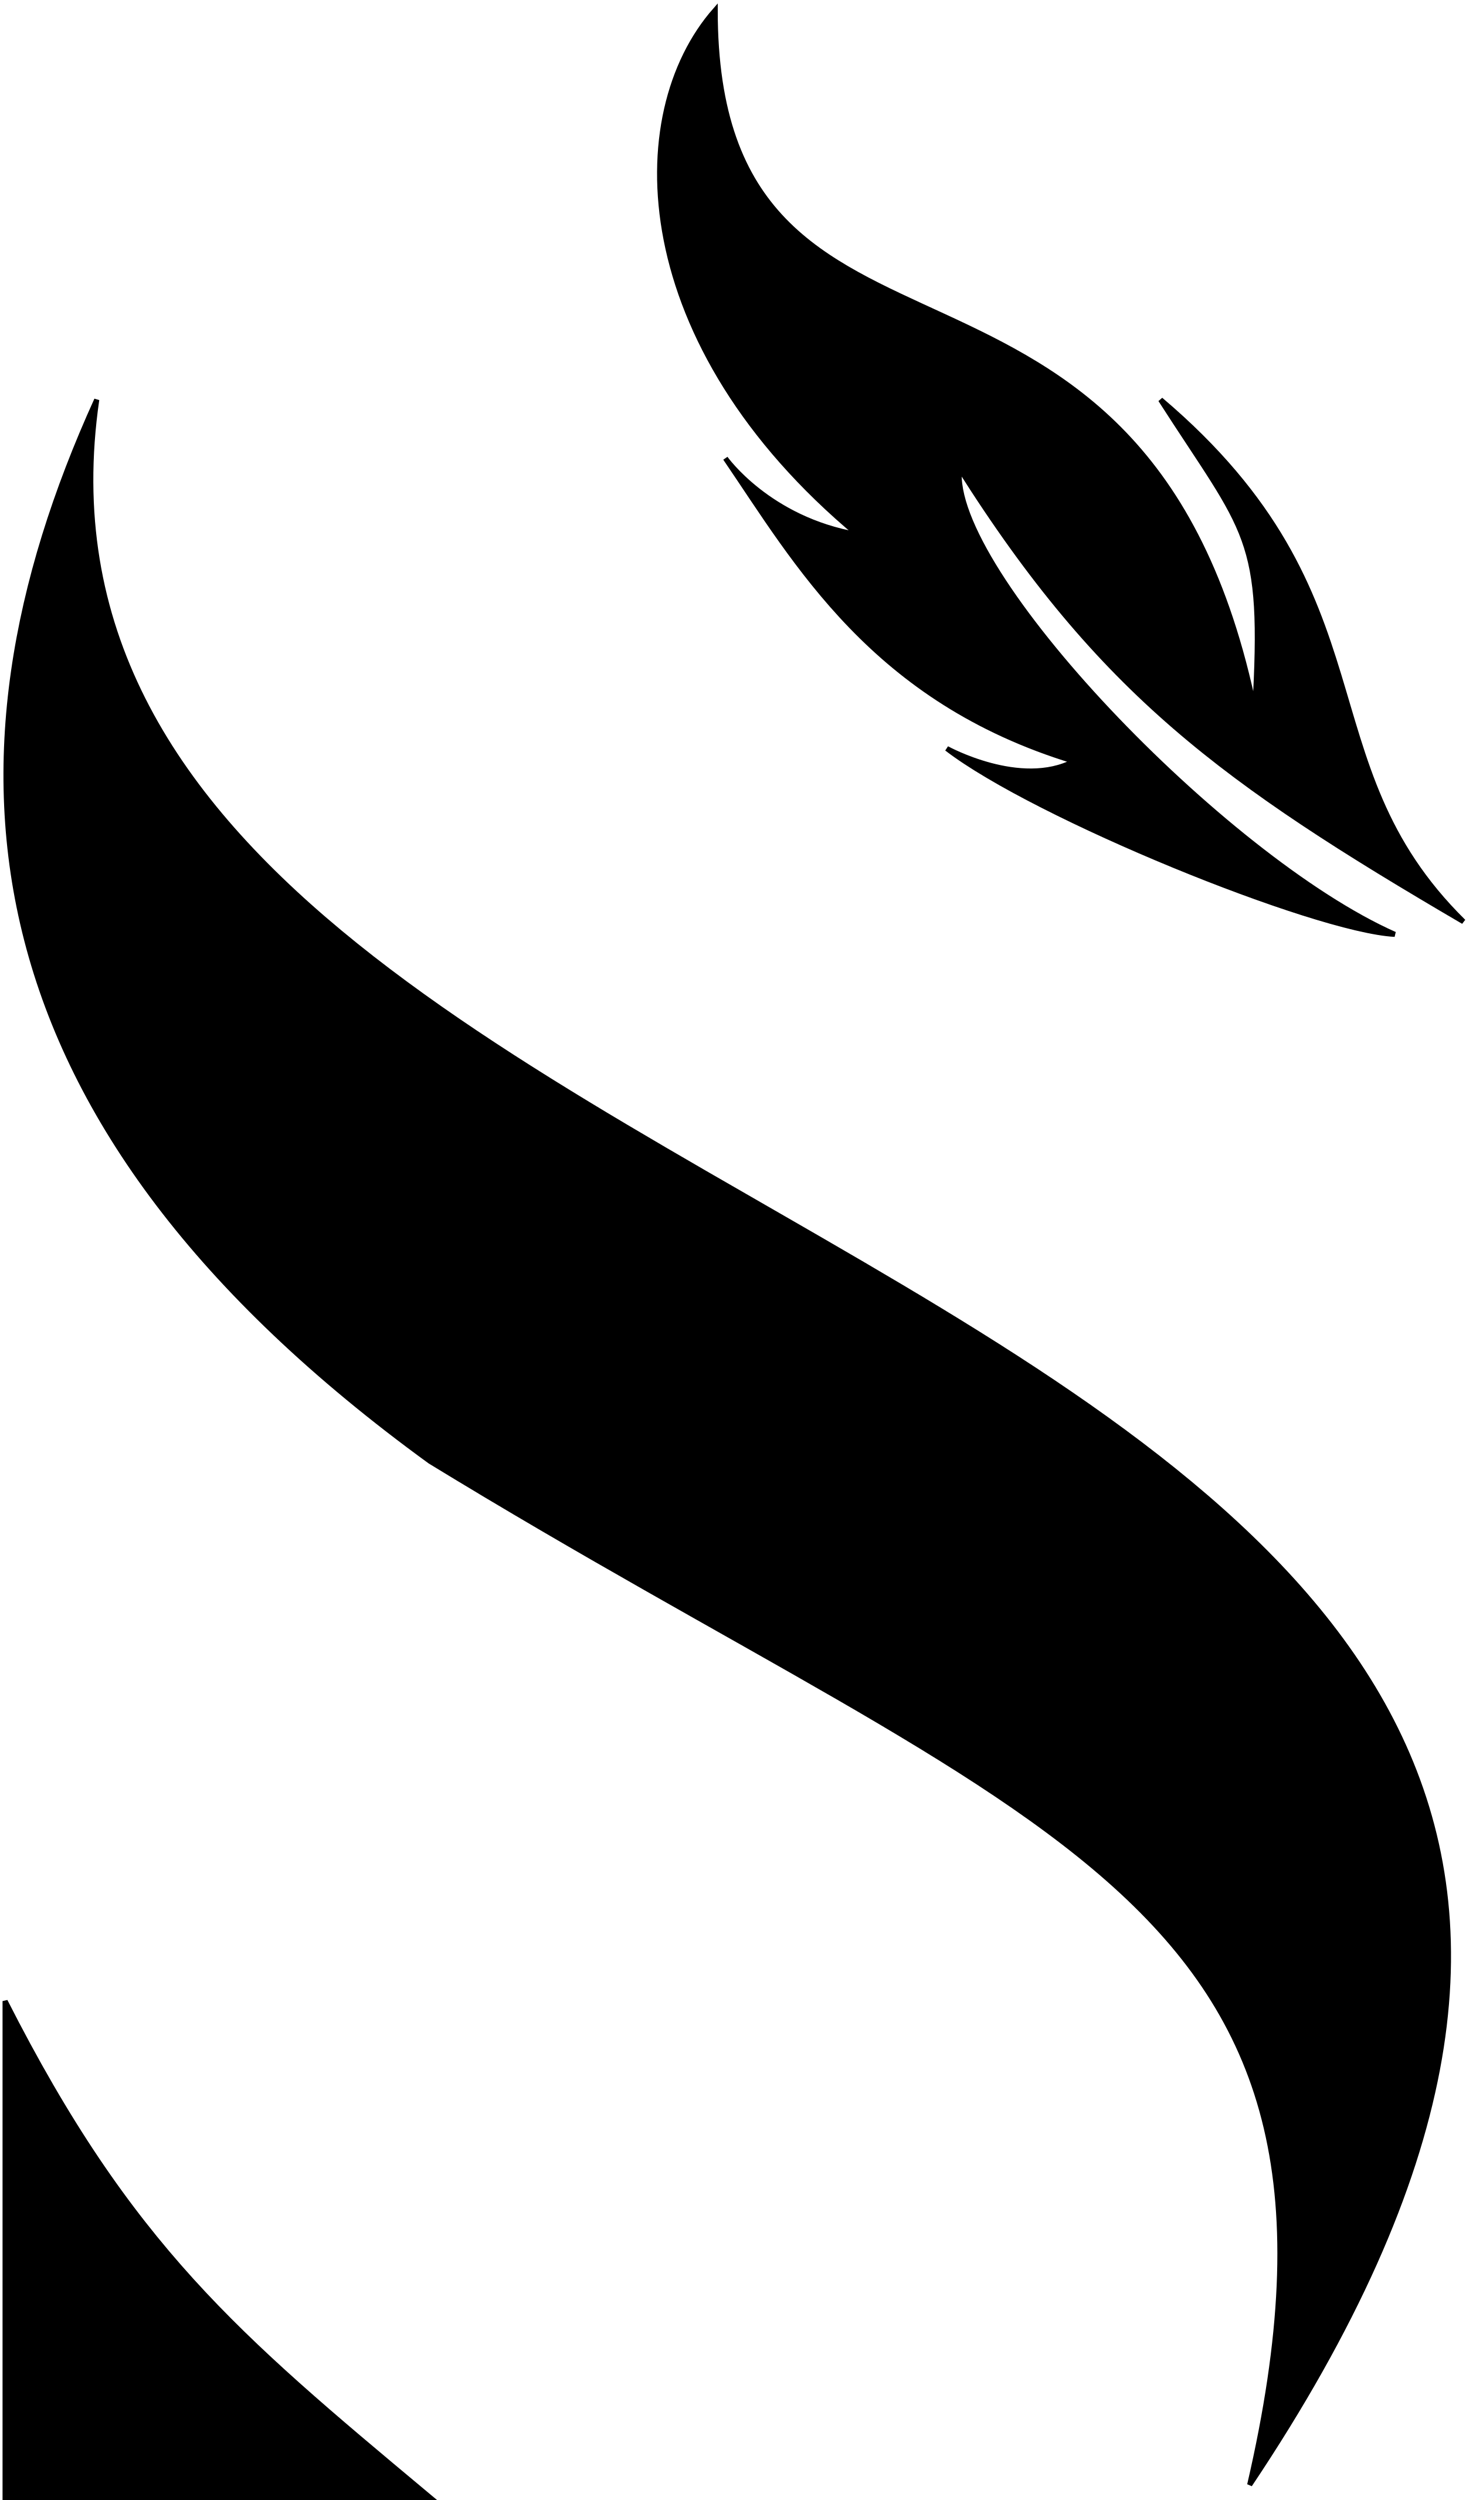 <svg viewBox="0 0 288 491" fill="currentColor" xmlns="http://www.w3.org/2000/svg">
  <path
    d="M245.503 488C411.5 240 -7 257.5 19.003 78.5C-13.5 150 -7 220.5 84.5 287C205.5 361 272.5 371.5 245.503 488Z"
    fill="currentColor" />
  <path d="M1 490.5V393C25.493 441.227 46.565 458.823 83.722 489.851L84.5 490.5H1Z"
    fill="currentColor" />
  <path
    d="M245.503 488C411.5 240 -7 257.5 19.003 78.5C-13.5 150 -7 220.5 84.5 287C205.5 361 272.5 371.5 245.503 488Z"
    stroke="currentColor" />
  <path d="M1 490.5V393C25.493 441.227 46.565 458.823 83.722 489.851L84.5 490.5H1Z"
    stroke="currentColor" />
  <path
    d="M228 78.5C274 117.5 255.5 149.5 287.5 181C240.413 153.466 216.33 136.043 188.5 92C186.174 111.897 240.34 168.576 274 183.5C258.177 182.649 203.352 160.338 186 147C186 147 200.5 155 211 149.5C171.5 137.5 156.5 110.5 142.5 90C142.5 90 151 102 168.5 105C123.5 67.5 122.5 22.5 140.5 2C140.5 84 225 34.5 246.5 139.5C248.5 105 245 105 228 78.5Z"
    fill="currentColor" stroke="currentColor" />
</svg>